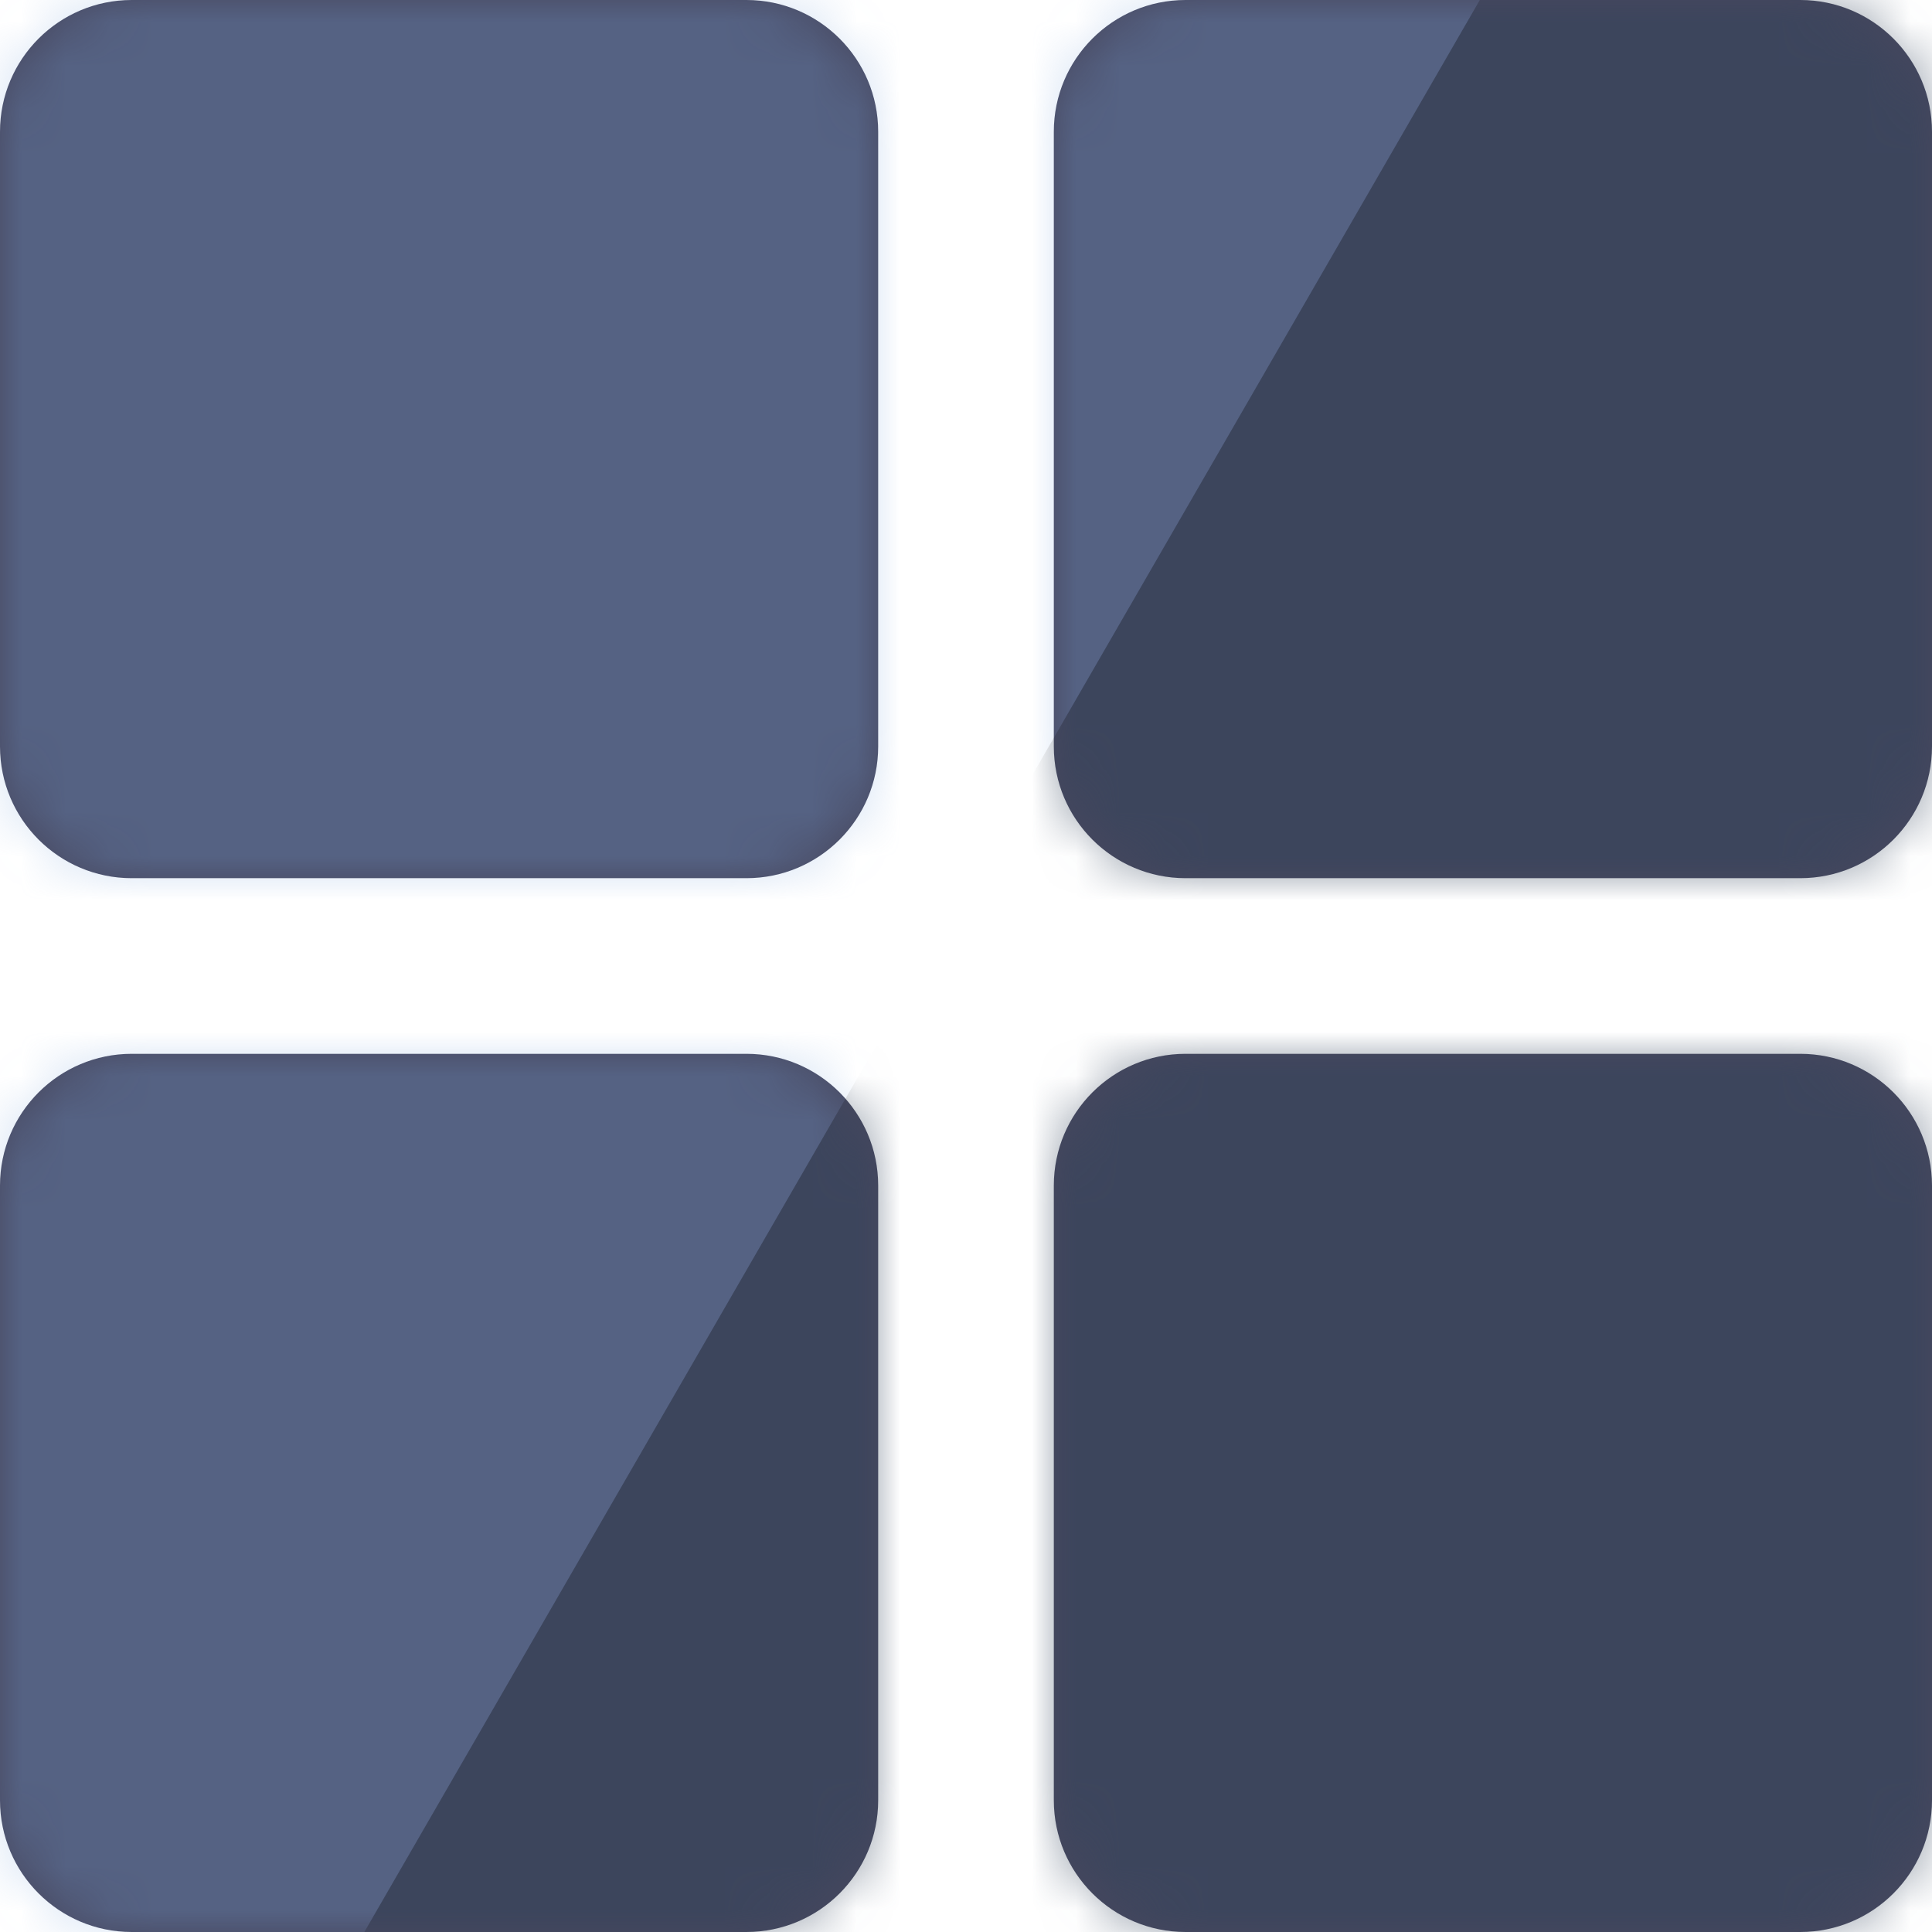 <svg width="44" height="44" viewBox="0 0 44 44" fill="none" xmlns="http://www.w3.org/2000/svg">
<path d="M20 17C20 18.657 18.657 20 17 20H3C1.343 20 0 18.657 0 17V3C0 1.343 1.343 0 3 0H17C18.657 0 20 1.343 20 3V17ZM44 3C44 1.343 42.657 0 41 0H27C25.343 0 24 1.343 24 3V17C24 18.657 25.343 20 27 20H41C42.657 20 44 18.657 44 17V3ZM20 27C20 25.343 18.657 24 17 24H3C1.343 24 0 25.343 0 27V41C0 42.657 1.343 44 3 44H17C18.657 44 20 42.657 20 41V27ZM44 27C44 25.343 42.657 24 41 24H27C25.343 24 24 25.343 24 27V41C24 42.657 25.343 44 27 44H41C42.657 44 44 42.657 44 41V27Z" fill="#47475E"/>
<mask id="mask0_414_1323" style="mask-type:luminance" maskUnits="userSpaceOnUse" x="0" y="0" width="44" height="44">
<path d="M20 17C20 18.657 18.657 20 17 20H3C1.343 20 0 18.657 0 17V3C0 1.343 1.343 0 3 0H17C18.657 0 20 1.343 20 3V17ZM44 3C44 1.343 42.657 0 41 0H27C25.343 0 24 1.343 24 3V17C24 18.657 25.343 20 27 20H41C42.657 20 44 18.657 44 17V3ZM20 27C20 25.343 18.657 24 17 24H3C1.343 24 0 25.343 0 27V41C0 42.657 1.343 44 3 44H17C18.657 44 20 42.657 20 41V27ZM44 27C44 25.343 42.657 24 41 24H27C25.343 24 24 25.343 24 27V41C24 42.657 25.343 44 27 44H41C42.657 44 44 42.657 44 41V27Z" fill="white"/>
</mask>
<g mask="url(#mask0_414_1323)">
<path opacity="0.3" d="M44 0H0V44H44V0Z" fill="#75A2D8"/>
<path opacity="0.3" d="M46 44H8.298L33.702 0H46V44Z" fill="black"/>
</g>
</svg>
